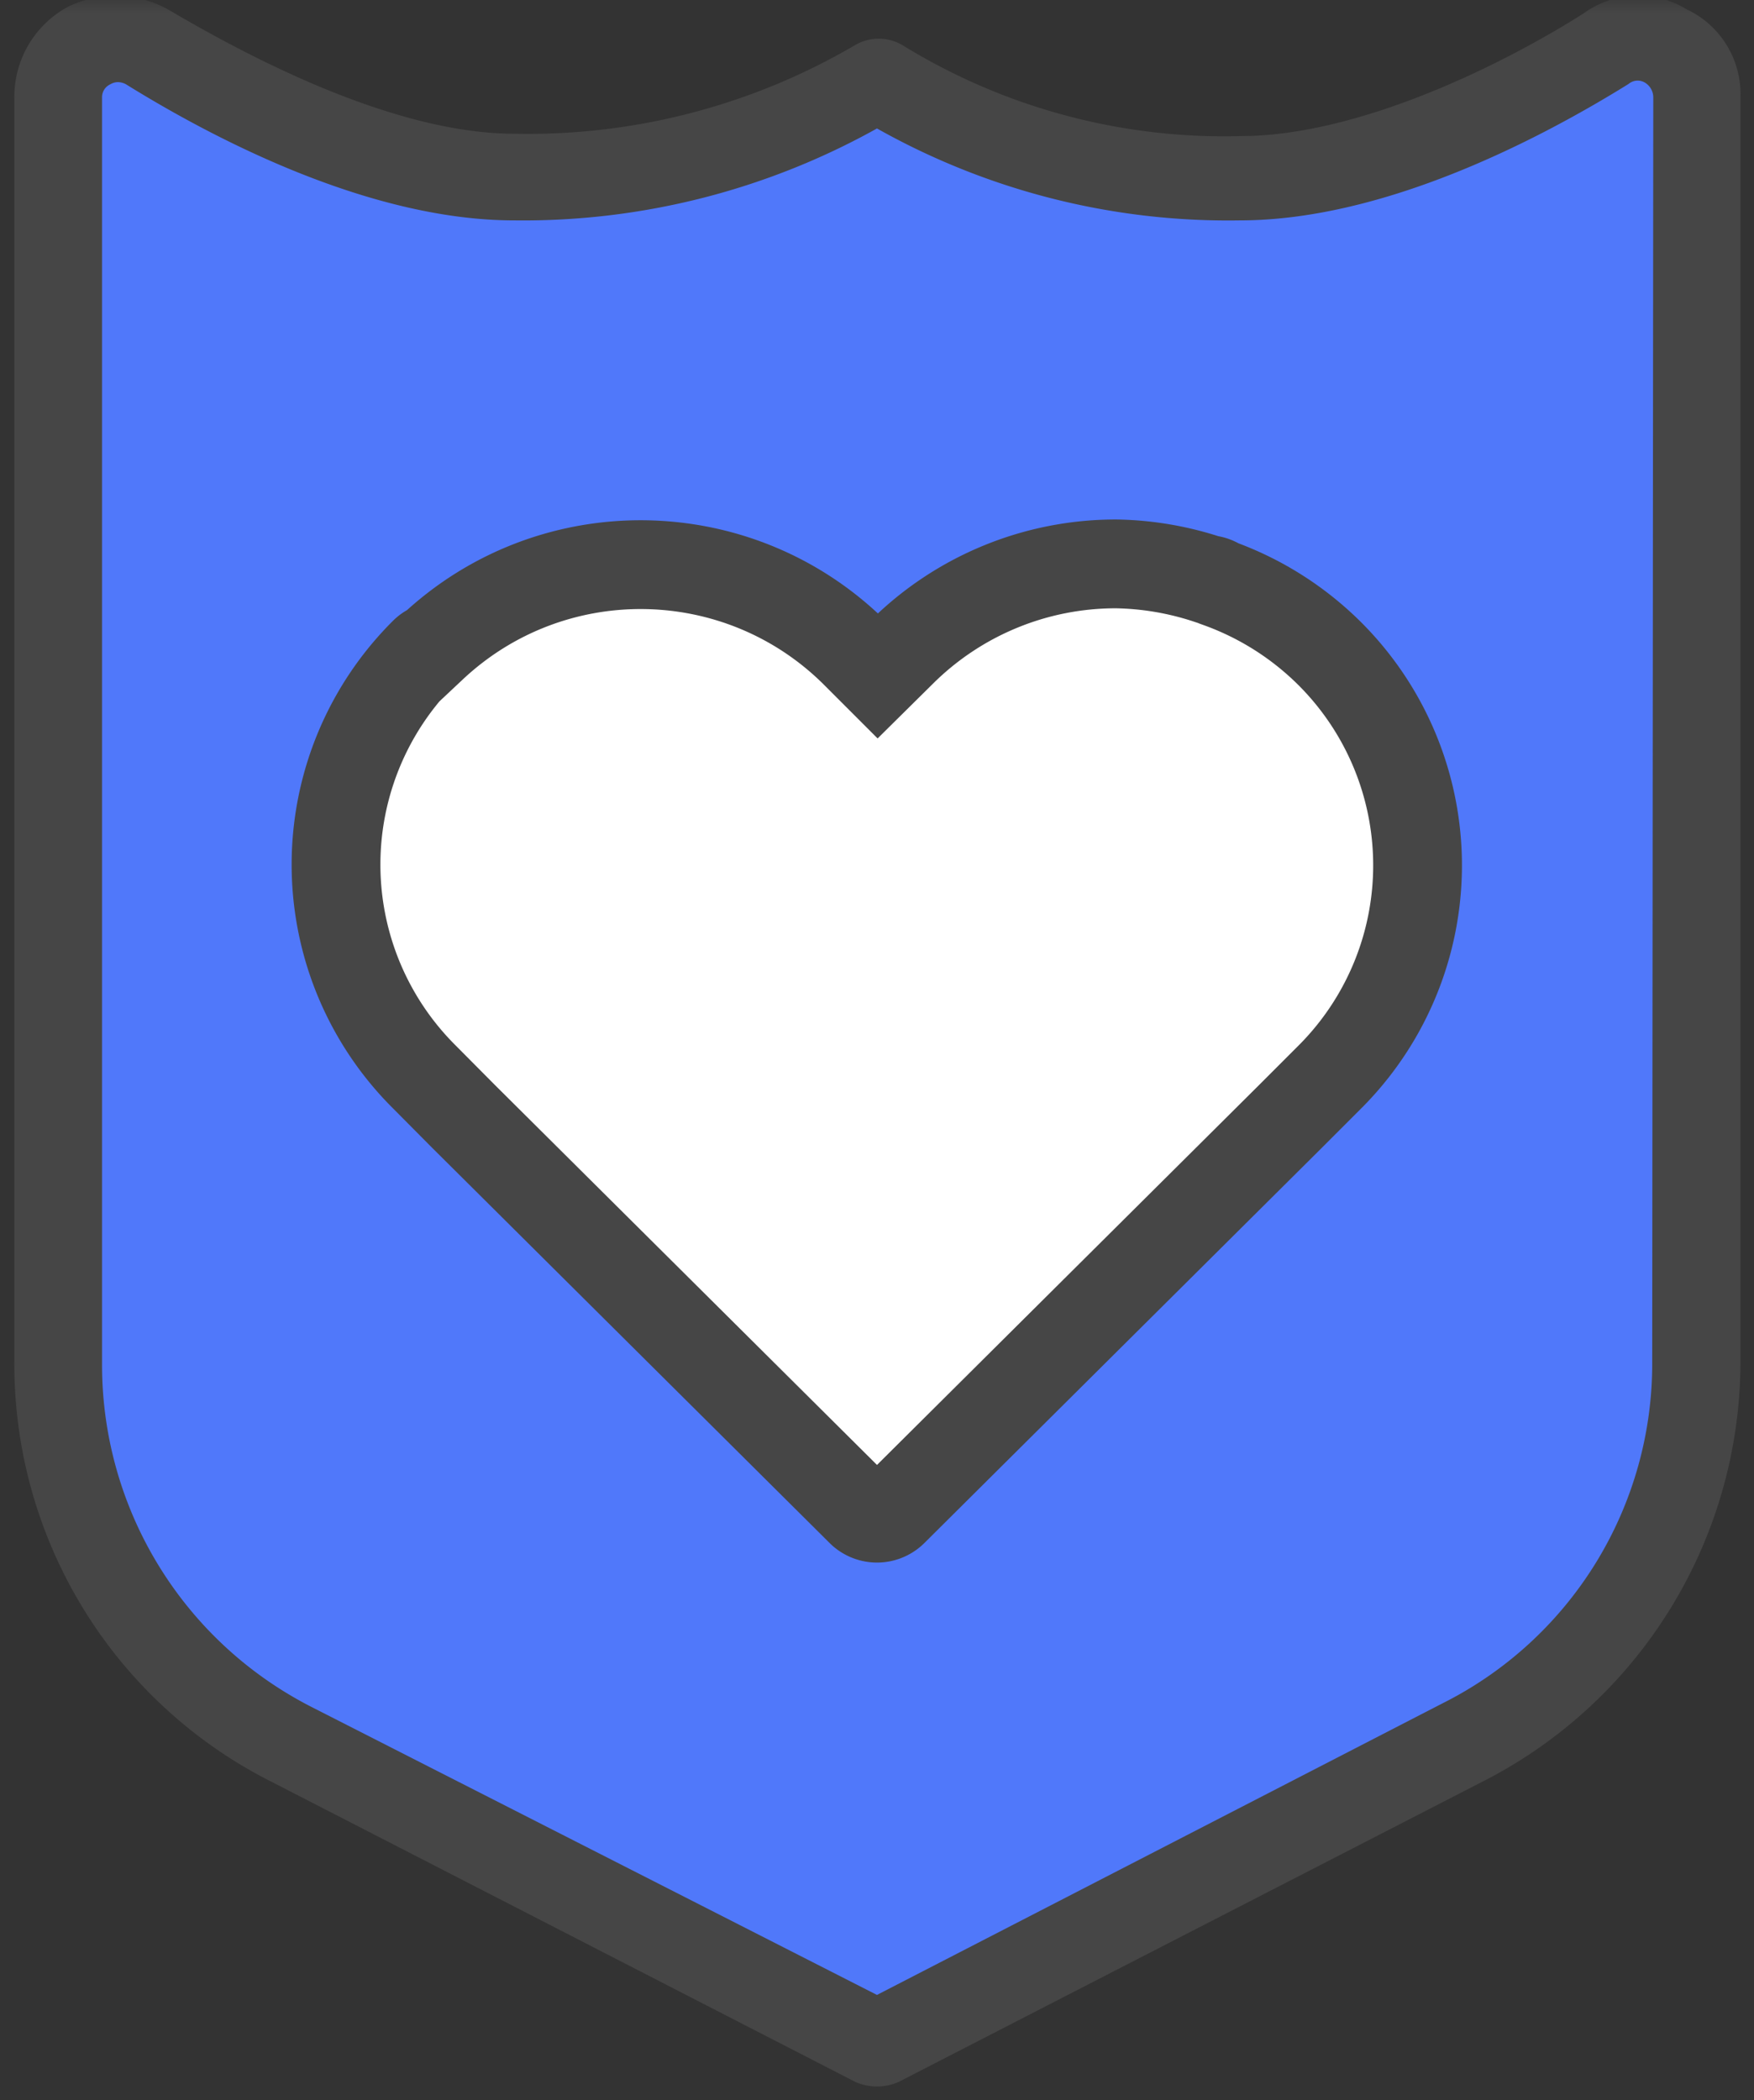 <svg xmlns="http://www.w3.org/2000/svg" xmlns:xlink="http://www.w3.org/1999/xlink" width="66" height="79" viewBox="0 0 66 79">
    <rect x="0" y="0" width="66" height="79" fill="#333333" stroke="none"/>
    <defs>
        <path id="a" d="M0 0h100v80H0z"/>
    </defs>
    <g fill="none" fill-rule="evenodd" transform="translate(-17)">
        <mask id="b" fill="#fff">
            <use xlink:href="#a"/>
        </mask>
        <g fill-rule="nonzero" mask="url(#b)">
            <path fill="#5078FA" d="M79 2.91a.88.88 0 0 0-1 .06C74.31 5.31 68.72 8 63.65 8A26.6 26.6 0 0 1 50 4.53 27 27 0 0 1 36.35 8c-5.07 0-10.66-2.69-14.44-5a1 1 0 0 0-.52-.13A.92.92 0 0 0 21 3a.88.88 0 0 0-.5.79v47.67a14.79 14.79 0 0 0 8.05 13.14L50 75.52l21.45-11.05a14.64 14.64 0 0 0 8.06-13.13V3.75a1 1 0 0 0-.51-.84z"/>
            <path fill="#FFF" stroke="#464646" stroke-width="3.34" d="M59 21.21a11.43 11.43 0 0 0-8.07 3.32l-.9.89-.89-.89c-4.381-4.314-11.387-4.398-15.87-.19a.85.85 0 0 0-.29.18 11.26 11.26 0 0 0 0 16L34.45 42 49.4 56.86a.86.86 0 0 0 1.2 0L65.55 42 67 40.55a11.25 11.25 0 0 0 0-16 11.38 11.38 0 0 0-4.12-2.6.86.86 0 0 0-.42-.15 11.57 11.57 0 0 0-3.46-.59z"/>
            <path fill="#464646" stroke="#464646" stroke-width=".7" d="M80.3.66a3.14 3.14 0 0 0-3.51.13c-2.86 1.82-8.45 4.68-13.13 4.68A23.43 23.43 0 0 1 50.78 2a1.41 1.41 0 0 0-1.43 0 24.69 24.69 0 0 1-13 3.38c-4.68 0-10.27-3-13.13-4.68a3.74 3.74 0 0 0-3.51-.13 3.5 3.5 0 0 0-1.82 3.12v47.55a17.23 17.23 0 0 0 9.49 15.47L49.35 78a1.69 1.69 0 0 0 1.3 0l22-11.31a17.38 17.38 0 0 0 9.49-15.47V3.65A3.17 3.17 0 0 0 80.3.66zm-.78 50.58a14.64 14.64 0 0 1-8.06 13.13L50 75.43 28.55 64.51a14.79 14.79 0 0 1-8.06-13.13V3.65a.88.88 0 0 1 .5-.79.92.92 0 0 1 .41-.12 1 1 0 0 1 .52.13c3.77 2.34 9.36 5.07 14.43 5.07A27 27 0 0 0 50 4.43a26.6 26.6 0 0 0 13.65 3.51c5.07 0 10.66-2.73 14.43-5.07a.88.88 0 0 1 1-.06 1 1 0 0 1 .48.84l-.04 47.59z"/>
        </g>
    </g>
</svg>
